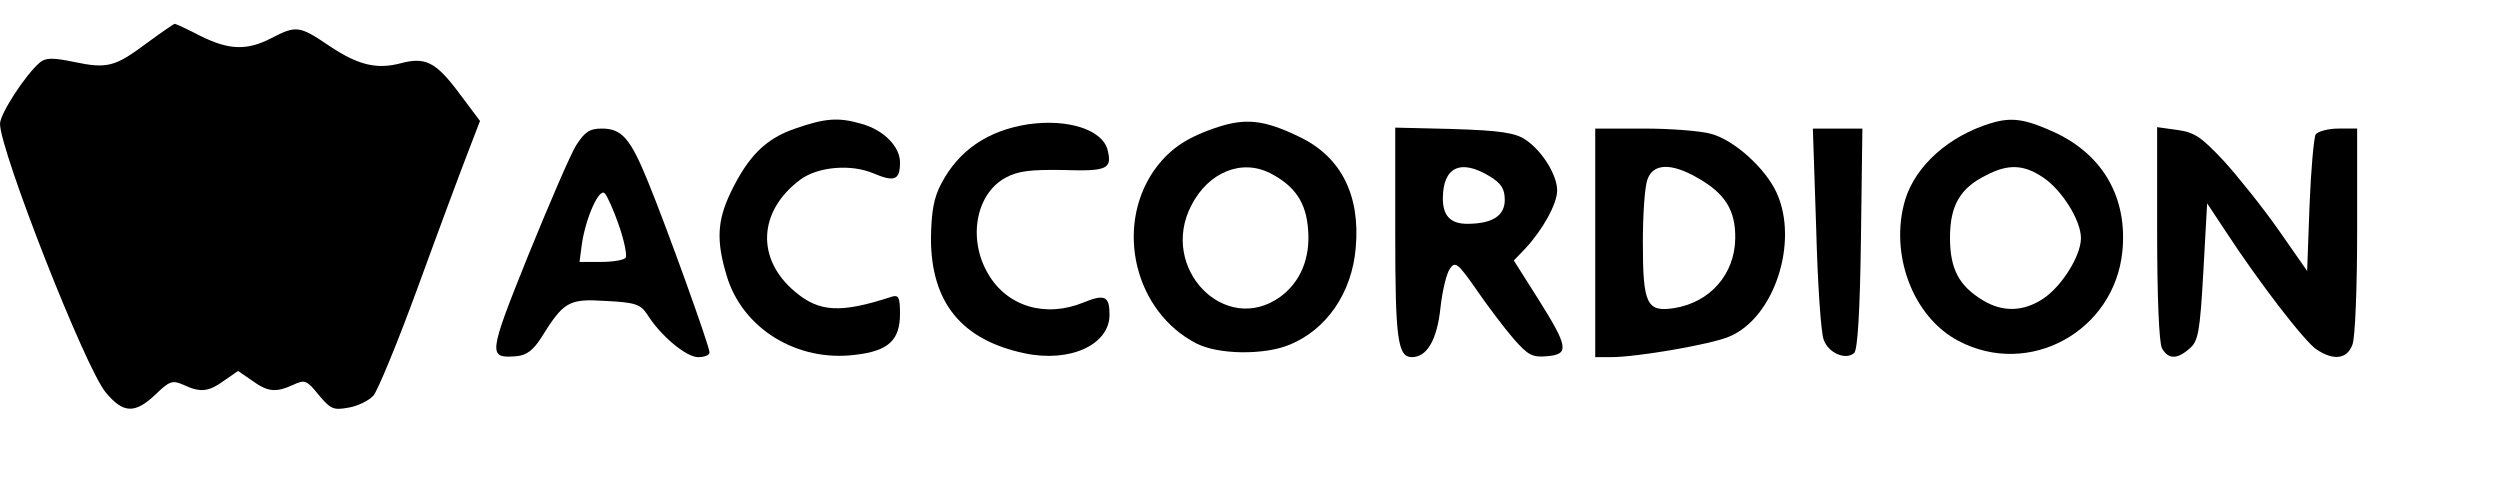 <?xml version="1.0" standalone="no"?>
<!DOCTYPE svg PUBLIC "-//W3C//DTD SVG 20010904//EN"
 "http://www.w3.org/TR/2001/REC-SVG-20010904/DTD/svg10.dtd">
<svg version="1.0" xmlns="http://www.w3.org/2000/svg"
 width="525pt" height="101pt" viewBox="0 0 525 101"
 preserveAspectRatio="xMidYMid meet">

<g transform="translate(0,101) scale(0.1,-0.1)"
fill="#000000" stroke="none">
<path d="M309 920 c-67 -50 -83 -55 -154 -40 -43 9 -59 9 -71 -1 -30 -25 -84
-108 -84 -129 0 -56 179 -513 222 -564 37 -45 62 -45 105 -4 29 28 35 30 58
20 36 -17 53 -15 86 9 l29 20 29 -20 c33 -24 50 -26 87 -9 24 11 28 10 53 -21
25 -30 31 -33 63 -27 19 3 43 15 52 25 9 10 52 114 95 232 43 118 90 244 104
280 l25 65 -45 60 c-48 64 -70 75 -122 61 -50 -13 -89 -4 -150 37 -62 42 -69
43 -121 16 -52 -27 -90 -25 -150 5 -27 14 -51 25 -53 25 -2 0 -28 -18 -58 -40z"/>
<path d="M1670 740 c-62 -21 -99 -58 -136 -135 -28 -59 -30 -101 -8 -174 33
-111 148 -182 271 -166 69 8 93 31 93 86 0 35 -3 40 -17 36 -107 -35 -152 -33
-203 10 -83 69 -78 170 11 236 37 27 106 33 153 13 45 -19 56 -14 56 23 0 33
-34 68 -81 81 -48 14 -76 12 -139 -10z"/>
<path d="M2159 749 c-84 -13 -145 -54 -182 -124 -16 -30 -21 -58 -22 -115 0
-135 64 -214 197 -242 95 -20 178 18 178 81 0 39 -10 44 -54 26 -80 -33 -161
-9 -201 60 -43 73 -26 168 37 202 26 14 52 17 120 16 93 -3 104 2 94 42 -11
43 -84 66 -167 54z"/>
<path d="M2551 741 c-64 -22 -98 -47 -129 -91 -81 -120 -38 -295 90 -361 46
-24 143 -25 196 -3 78 32 131 109 139 203 10 110 -30 191 -117 233 -76 37
-115 41 -179 19z m117 -95 c52 -27 75 -62 79 -118 5 -60 -16 -110 -58 -141
-116 -84 -256 60 -187 192 36 70 106 98 166 67z"/>
<path d="M4180 751 c-88 -27 -157 -89 -179 -160 -34 -114 16 -247 112 -297
148 -78 327 20 344 188 11 111 -39 201 -140 249 -63 29 -92 34 -137 20z m111
-114 c39 -26 79 -90 79 -127 0 -37 -40 -101 -79 -127 -42 -28 -86 -29 -128 -3
-49 30 -68 65 -68 131 0 67 21 104 76 131 46 24 79 23 120 -5z"/>
<path d="M1210 705 c-12 -19 -57 -124 -101 -232 -84 -209 -85 -216 -24 -211
21 2 35 13 51 38 48 77 58 83 136 78 62 -3 73 -7 87 -28 28 -45 82 -90 107
-90 13 0 24 4 24 10 0 13 -90 263 -129 358 -37 91 -55 112 -97 112 -26 0 -36
-7 -54 -35z m90 -169 c11 -32 17 -62 14 -67 -3 -5 -26 -9 -51 -9 l-46 0 5 38
c8 54 36 118 48 106 5 -5 19 -36 30 -68z"/>
<path d="M2930 520 c0 -221 5 -260 35 -260 32 0 53 37 60 104 4 36 13 73 20
82 11 16 17 11 56 -45 24 -35 59 -81 78 -103 30 -34 39 -39 70 -36 47 4 45 19
-20 122 l-50 79 25 26 c36 39 66 93 66 121 0 33 -32 84 -67 107 -21 14 -53 19
-150 22 l-123 3 0 -222z m198 120 c25 -15 32 -27 32 -50 0 -33 -26 -50 -79
-50 -35 0 -51 17 -51 53 0 66 37 84 98 47z"/>
<path d="M3350 500 l0 -240 33 0 c55 0 211 27 248 43 95 39 147 199 100 302
-23 51 -89 111 -138 124 -21 6 -84 11 -140 11 l-103 0 0 -240z m214 137 c59
-33 81 -69 80 -128 -1 -75 -53 -134 -128 -146 -58 -9 -66 8 -66 138 0 59 4
119 10 133 12 33 50 34 104 3z"/>
<path d="M3814 530 c3 -115 10 -221 16 -234 10 -28 47 -43 64 -27 7 8 12 86
14 241 l3 230 -52 0 -52 0 7 -210z"/>
<path d="M4530 521 c0 -134 4 -230 10 -242 13 -24 32 -24 58 -1 18 15 22 34
29 161 l8 144 39 -59 c70 -107 166 -232 191 -248 36 -24 64 -20 75 10 6 14 10
122 10 240 l0 214 -39 0 c-22 0 -43 -6 -48 -12 -4 -7 -10 -75 -13 -150 l-5
-137 -60 86 c-33 47 -85 112 -115 145 -47 50 -61 60 -97 65 l-43 6 0 -222z"/>
</g>
</svg>
